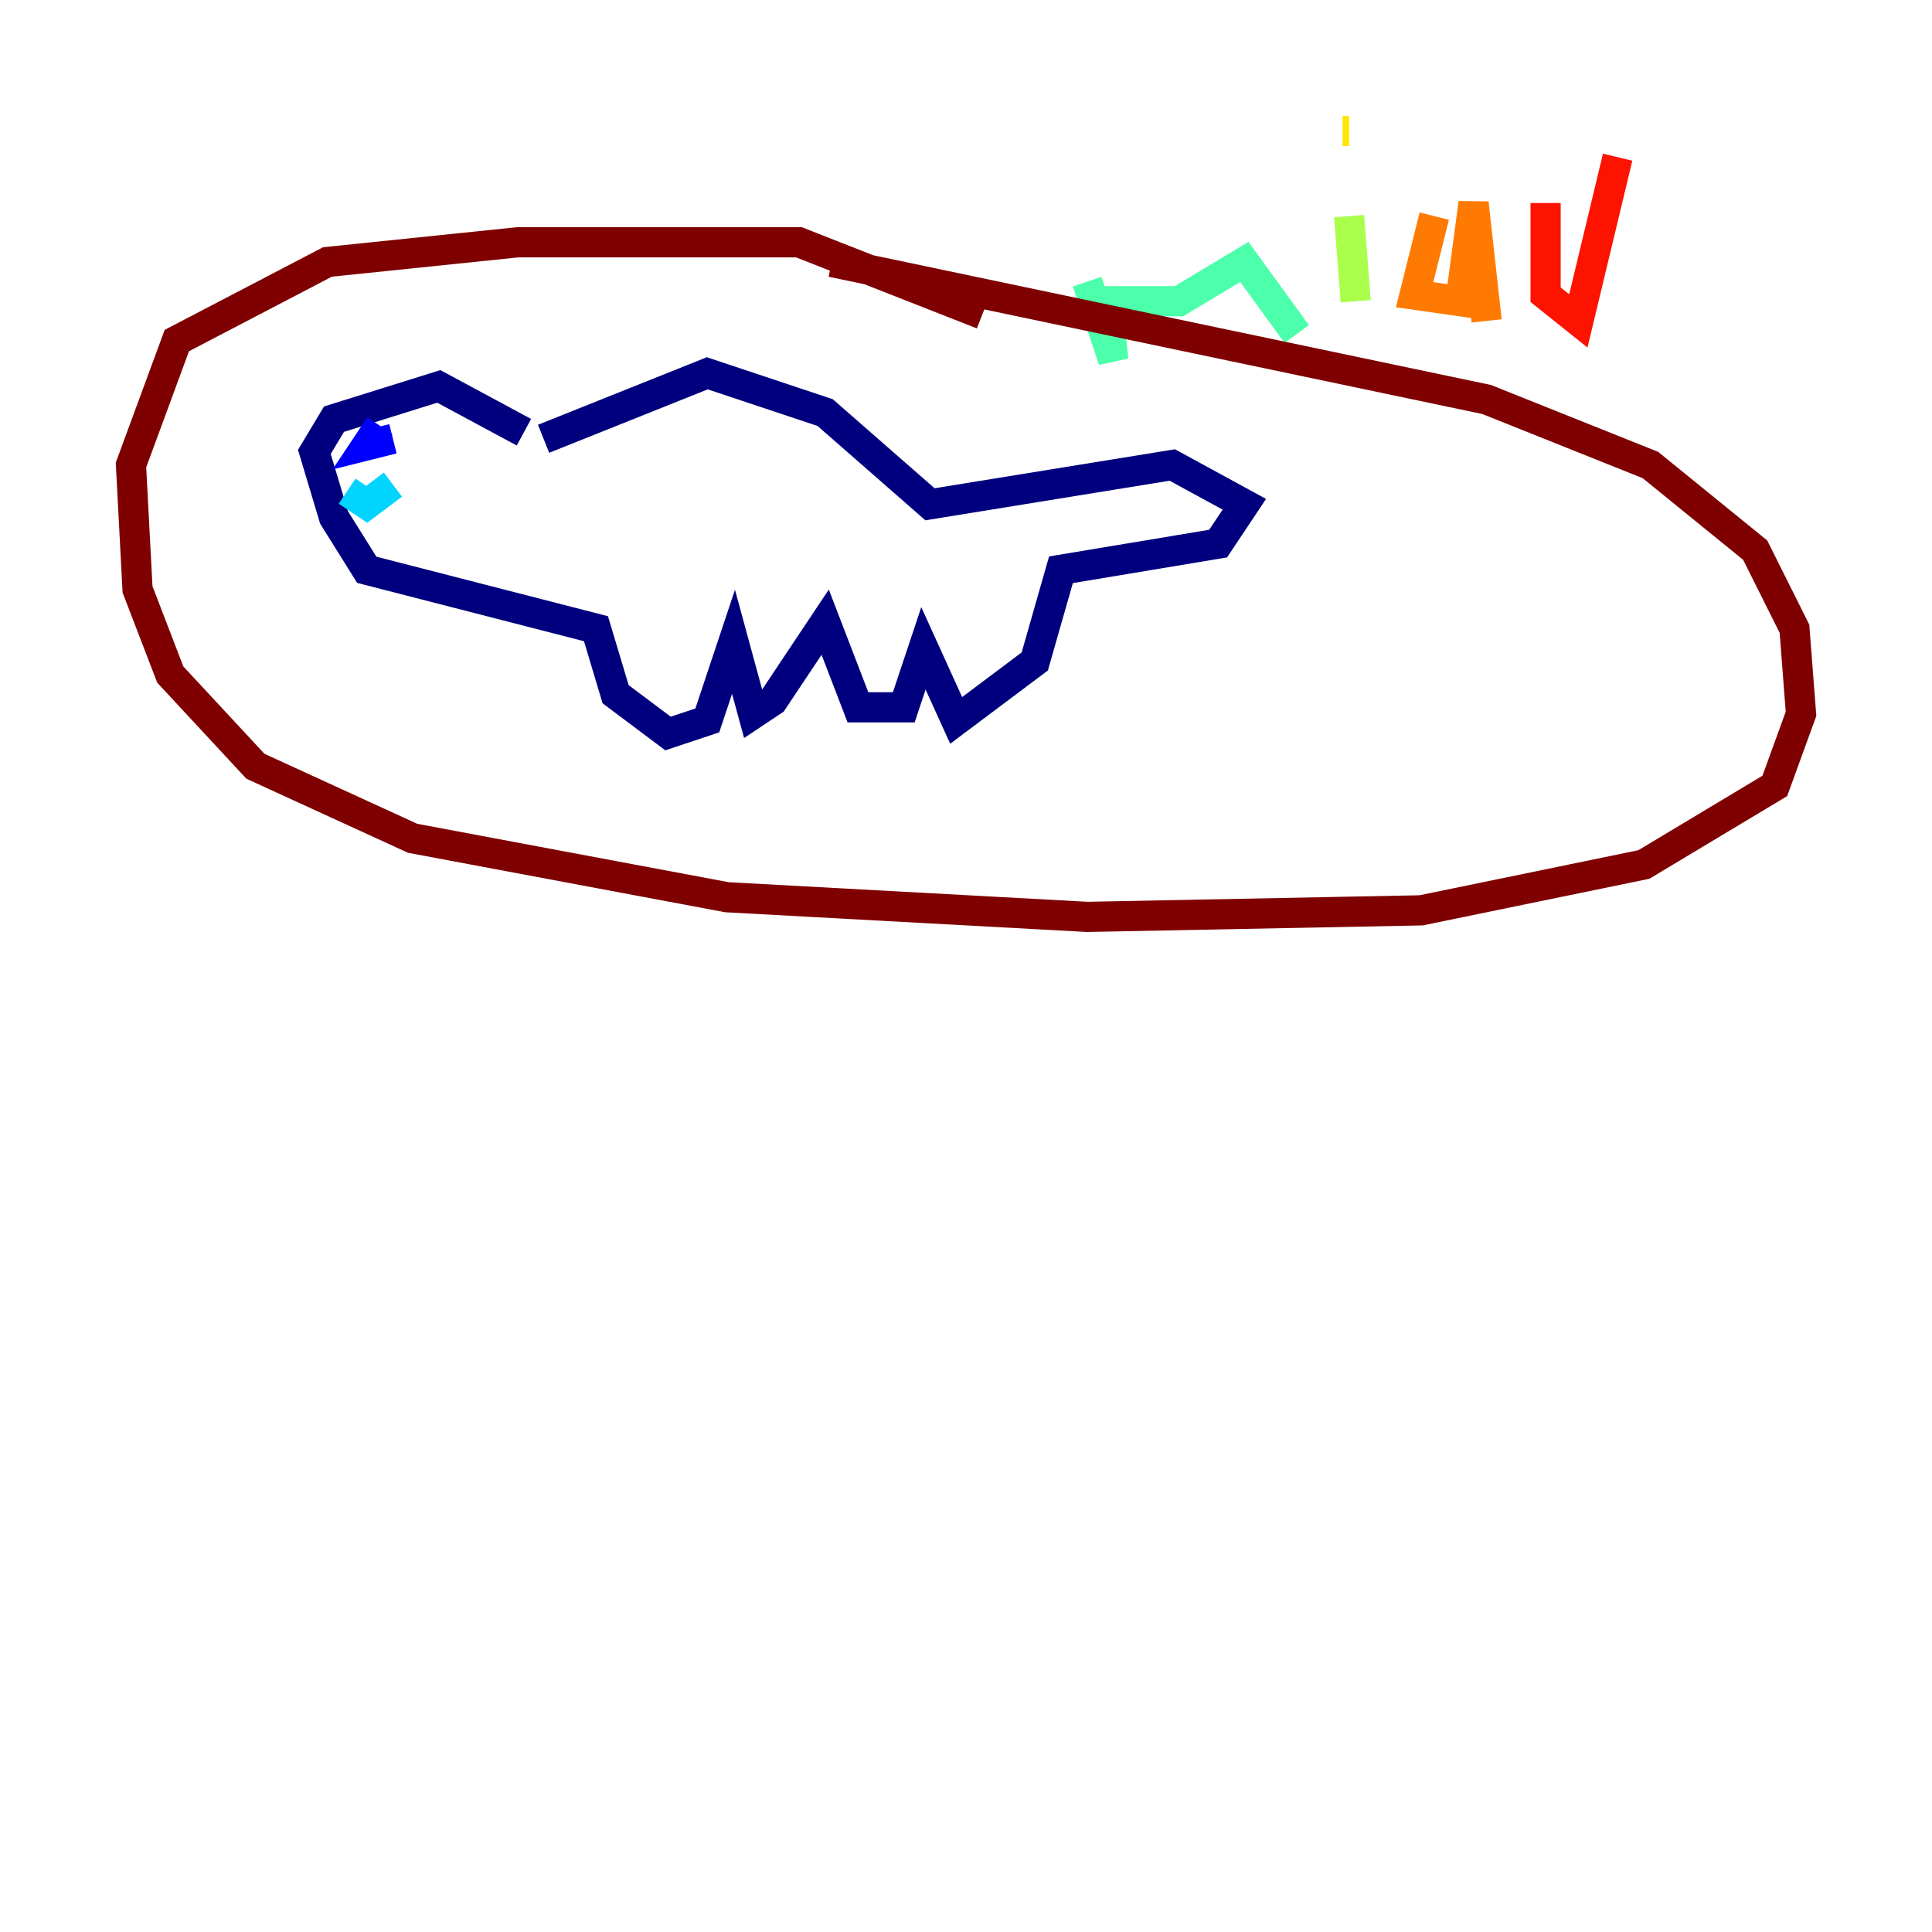 <?xml version="1.0" encoding="utf-8" ?>
<svg baseProfile="tiny" height="128" version="1.2" viewBox="0,0,128,128" width="128" xmlns="http://www.w3.org/2000/svg" xmlns:ev="http://www.w3.org/2001/xml-events" xmlns:xlink="http://www.w3.org/1999/xlink"><defs /><polyline fill="none" points="36.014,29.071 46.861,24.732 54.671,27.336 61.614,33.41 77.668,30.807 82.441,33.41 80.705,36.014 70.291,37.749 68.556,43.824 63.349,47.729 61.18,42.956 59.878,46.861 56.841,46.861 54.671,41.22 51.2,46.427 49.898,47.295 48.597,42.522 46.861,47.729 44.258,48.597 40.786,45.993 39.485,41.654 24.298,37.749 22.129,34.278 20.827,29.939 22.129,27.77 29.071,25.6 34.712,28.637" stroke="#00007f" stroke-width="2" /><polyline fill="none" points="25.166,28.203 24.298,29.505 26.034,29.071" stroke="#0000fe" stroke-width="2" /><polyline fill="none" points="29.939,28.637 29.939,28.637" stroke="#0060ff" stroke-width="2" /><polyline fill="none" points="22.997,32.542 24.298,33.41 26.034,32.108" stroke="#00d4ff" stroke-width="2" /><polyline fill="none" points="72.027,18.658 73.763,23.864 73.329,19.959 78.102,19.959 82.441,17.356 85.912,22.129" stroke="#4cffaa" stroke-width="2" /><polyline fill="none" points="89.383,14.319 89.817,19.959" stroke="#aaff4c" stroke-width="2" /><polyline fill="none" points="89.383,8.678 88.949,8.678" stroke="#ffe500" stroke-width="2" /><polyline fill="none" points="95.024,14.319 93.722,19.525 96.759,19.959 97.627,13.451 98.495,21.261" stroke="#ff7a00" stroke-width="2" /><polyline fill="none" points="102.4,13.451 102.4,19.525 104.57,21.261 107.173,10.414" stroke="#fe1200" stroke-width="2" /><polyline fill="none" points="65.085,20.827 52.936,16.054 34.278,16.054 21.695,17.356 11.715,22.563 8.678,30.807 9.112,39.051 11.281,44.691 16.922,50.766 27.336,55.539 48.163,59.444 72.027,60.746 94.156,60.312 108.909,57.275 117.586,52.068 119.322,47.295 118.888,41.654 116.285,36.447 109.342,30.807 98.495,26.468 55.105,17.356" stroke="#7f0000" stroke-width="2" /></svg>